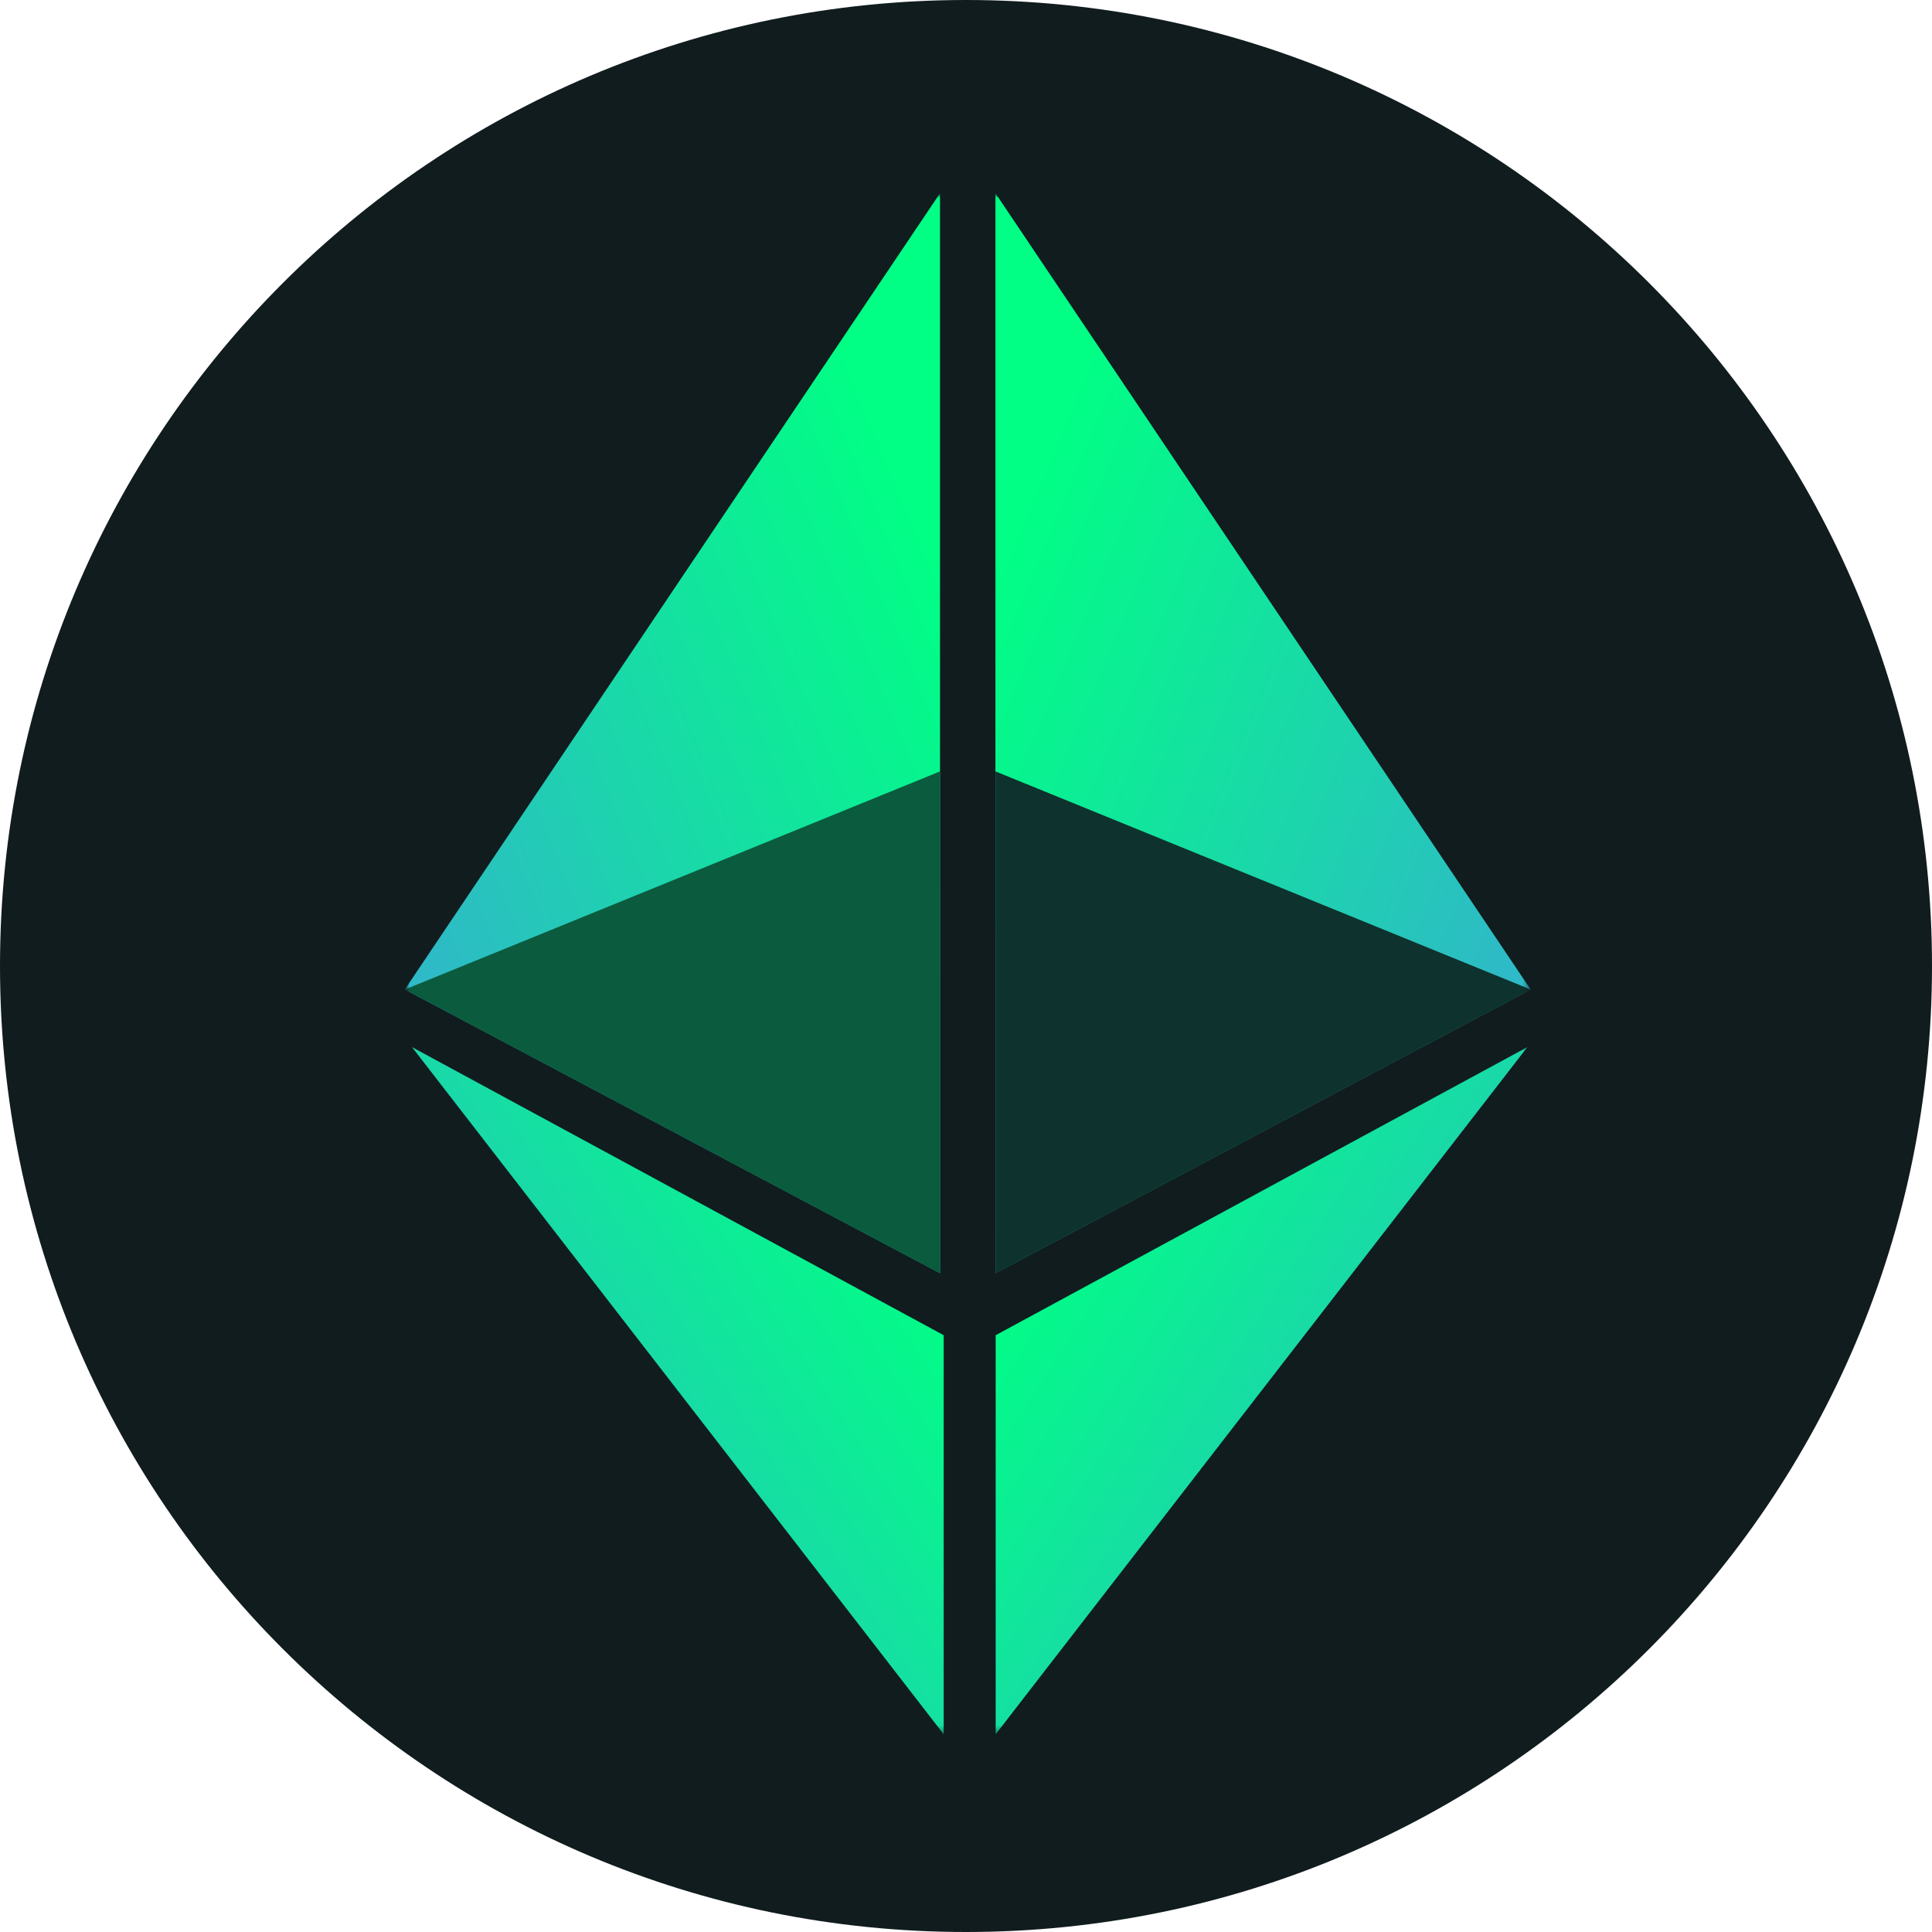 <svg width="210" height="210" viewBox="0 0 210 210" fill="none" xmlns="http://www.w3.org/2000/svg">
<path d="M210 105C210 162.99 162.99 210 105 210C47.01 210 0 162.99 0 105C0 47.01 47.01 0 105 0C162.99 0 210 47.01 210 105Z" fill="#111C1F"/>
<mask id="mask0_5028_1646" style="mask-type:luminance" maskUnits="userSpaceOnUse" x="44" y="21" width="123" height="169">
<path d="M167 21H44V189.556H167V21Z" fill="white"/>
</mask>
<g mask="url(#mask0_5028_1646)">
<mask id="mask1_5028_1646" style="mask-type:luminance" maskUnits="userSpaceOnUse" x="44" y="21" width="123" height="168">
<path d="M166.387 21H44V188.509H166.387V21Z" fill="white"/>
</mask>
<g mask="url(#mask1_5028_1646)">
<path d="M102.175 21L44 107.552L102.175 138.385V83.842V21Z" fill="url(#paint0_linear_5028_1646)"/>
<path d="M108.199 21L166.374 107.552L108.199 138.385V83.842V21Z" fill="url(#paint1_linear_5028_1646)"/>
<path d="M108.205 138.393L166.378 107.559L108.205 83.849V138.393Z" fill="#0E322D"/>
<path d="M44 107.559L102.175 138.393V83.849L44 107.559Z" fill="#0B5B3E"/>
<path d="M102.574 188.507V145.131L44.783 113.817L102.574 188.507Z" fill="url(#paint2_linear_5028_1646)"/>
<path d="M108.225 188.507V145.131L166.015 113.817L108.225 188.507Z" fill="url(#paint3_linear_5028_1646)"/>
</g>
</g>
<defs>
<linearGradient id="paint0_linear_5028_1646" x1="94.778" y1="42.868" x2="31.805" y2="69.126" gradientUnits="userSpaceOnUse">
<stop stop-color="#00FF84"/>
<stop offset="1" stop-color="#2EBAC6"/>
</linearGradient>
<linearGradient id="paint1_linear_5028_1646" x1="115.596" y1="42.868" x2="178.569" y2="69.126" gradientUnits="userSpaceOnUse">
<stop stop-color="#00FF84"/>
<stop offset="1" stop-color="#2EBAC6"/>
</linearGradient>
<linearGradient id="paint2_linear_5028_1646" x1="95.226" y1="127.731" x2="43.65" y2="161.308" gradientUnits="userSpaceOnUse">
<stop stop-color="#00FF84"/>
<stop offset="1" stop-color="#2EBAC6"/>
</linearGradient>
<linearGradient id="paint3_linear_5028_1646" x1="115.572" y1="127.731" x2="167.148" y2="161.308" gradientUnits="userSpaceOnUse">
<stop stop-color="#00FF84"/>
<stop offset="1" stop-color="#2EBAC6"/>
</linearGradient>
</defs>
</svg>
